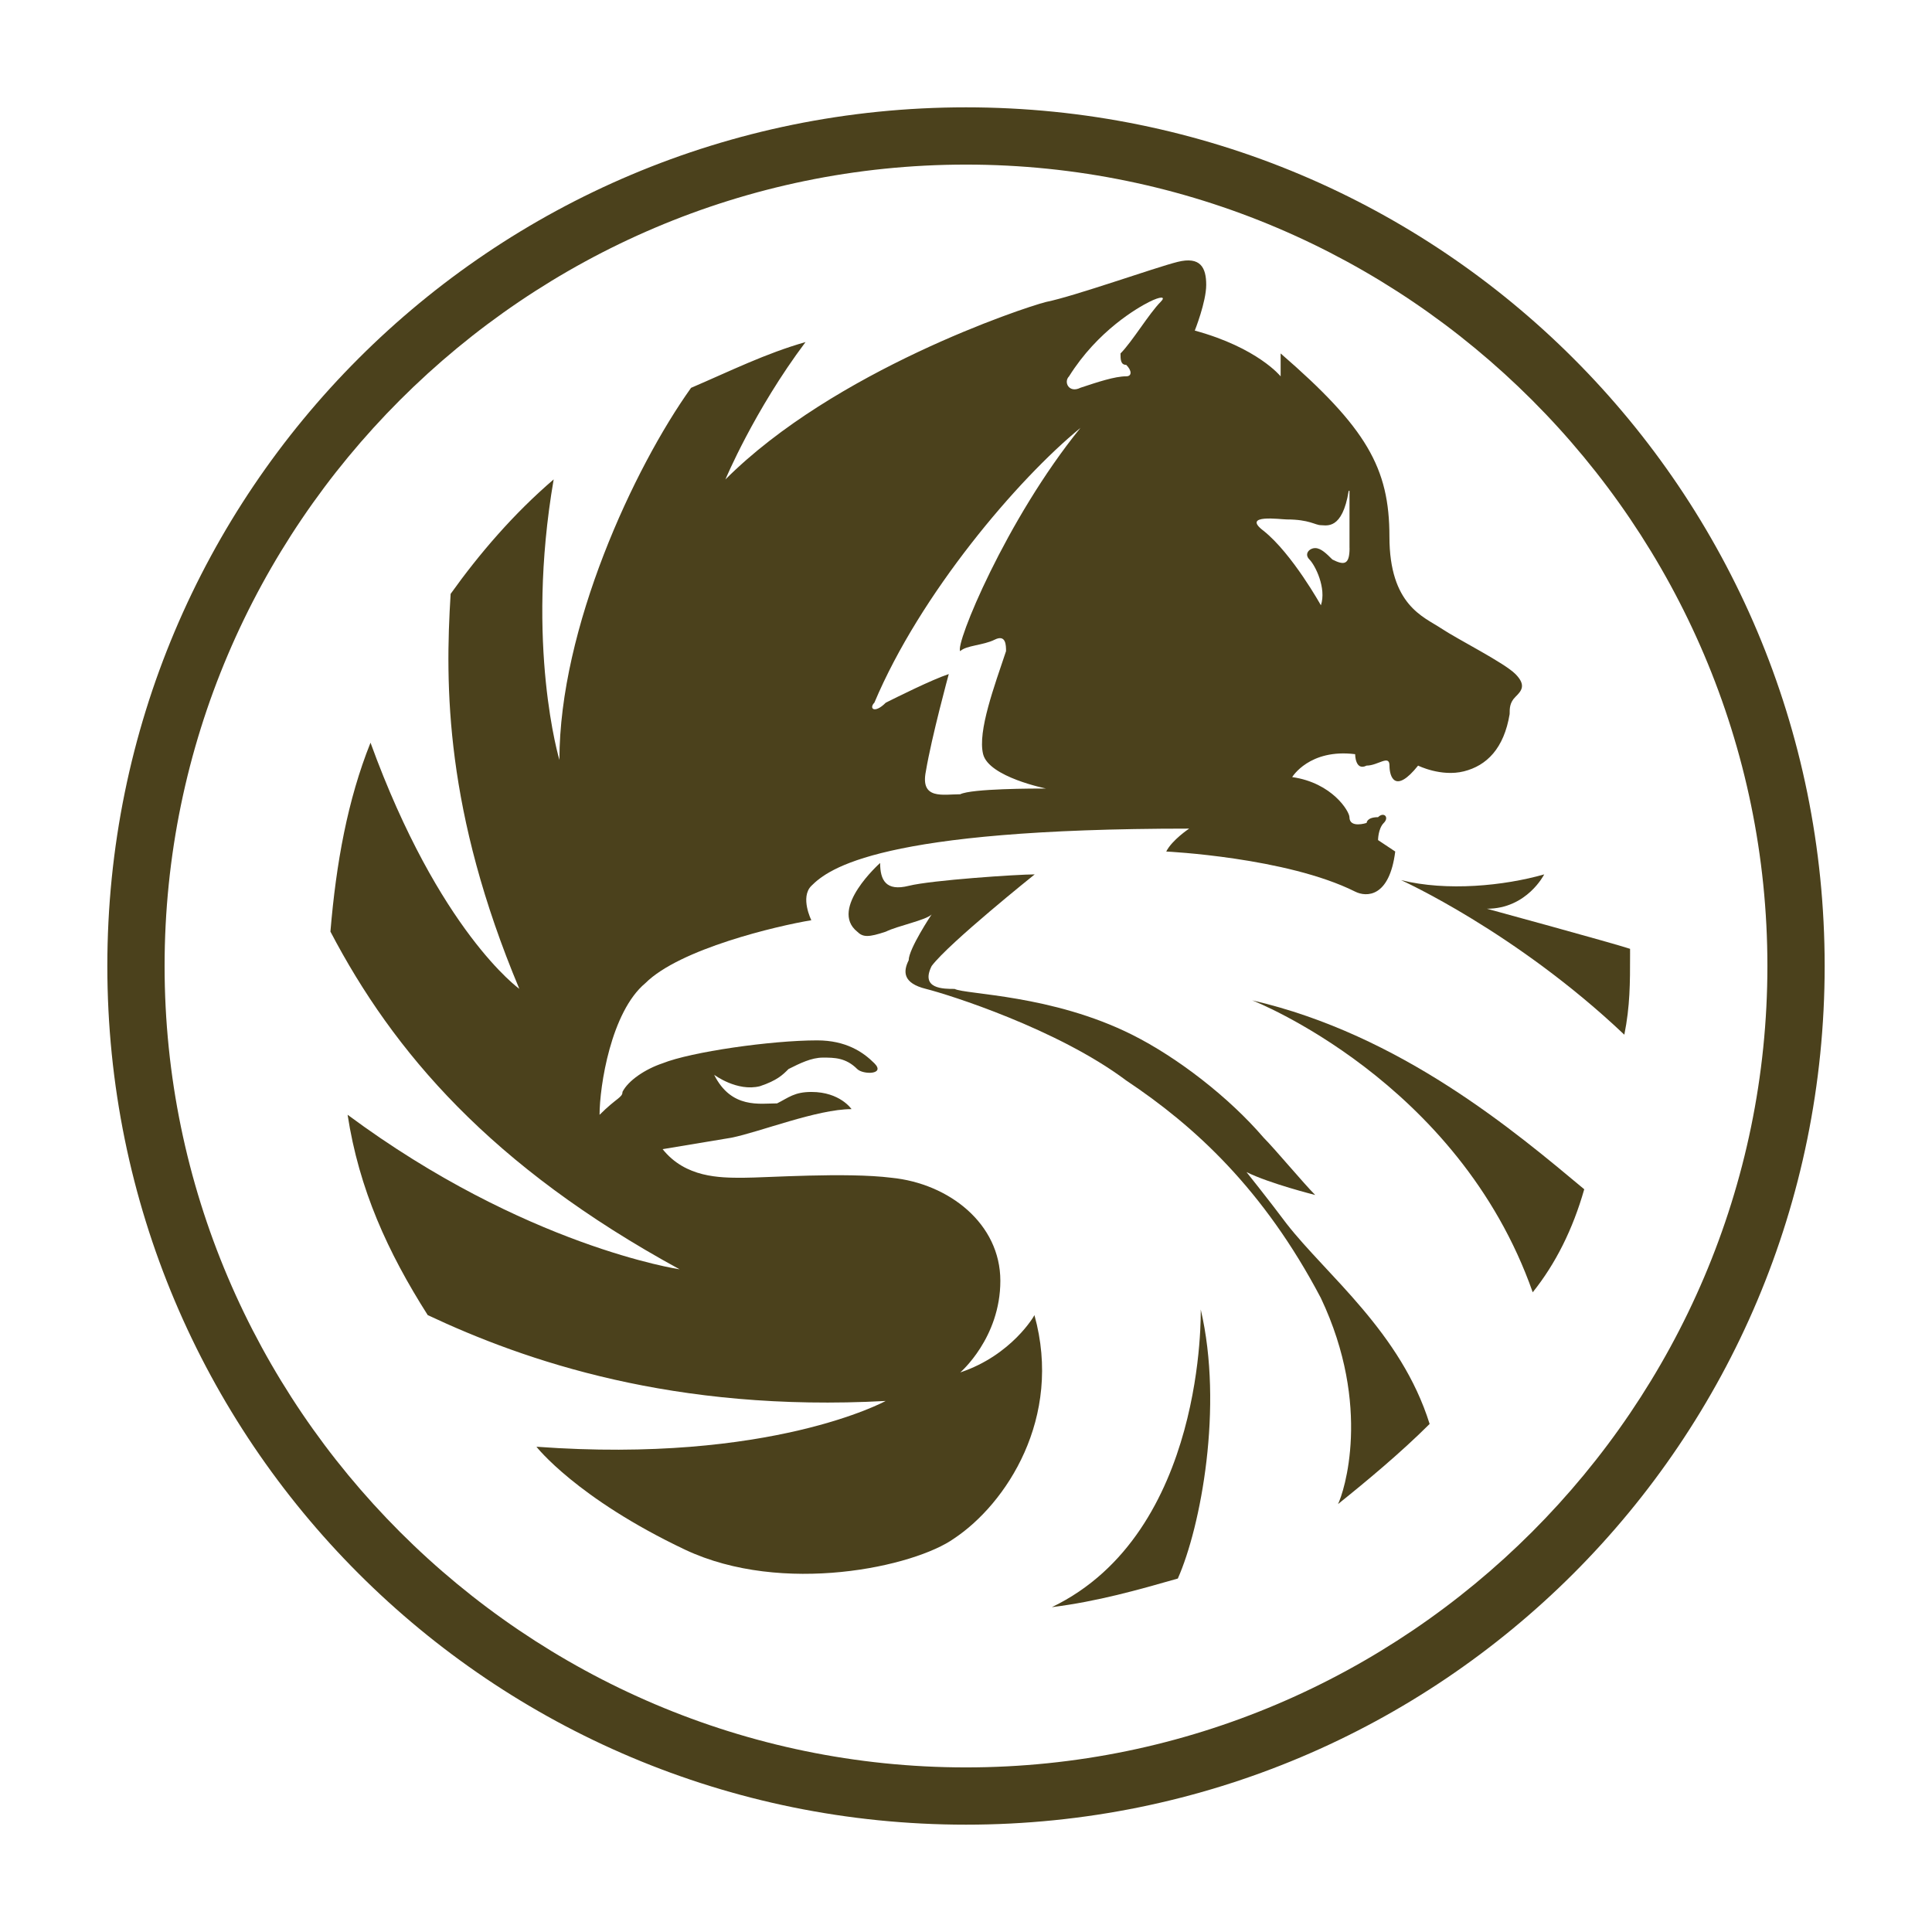<?xml version="1.0" encoding="utf-8"?>
<!-- Generator: Adobe Illustrator 19.2.1, SVG Export Plug-In . SVG Version: 6.00 Build 0)  -->
<svg version="1.0" id="art" xmlns="http://www.w3.org/2000/svg" xmlns:xlink="http://www.w3.org/1999/xlink" x="0px" y="0px"
	 width="36px" height="36px" viewBox="0 0 36 36" enable-background="new 0 0 36 36" xml:space="preserve">
<g id="check">
</g>
<path fill="#4B411C" d="M17.893,25.573c0,0,0.747-0.64,0.747-1.707c0-1.067-0.96-1.813-2.027-1.92c-0.853-0.107-2.347,0-2.773,0
	c-0.427,0-1.067,0-1.493-0.533l1.28-0.213c0.533-0.107,1.6-0.533,2.24-0.533c0,0-0.213-0.32-0.747-0.32
	c-0.32,0-0.427,0.107-0.64,0.213c-0.32,0-0.853,0.107-1.173-0.533c0,0,0.427,0.32,0.853,0.213c0.32-0.107,0.427-0.213,0.533-0.32
	c0.213-0.107,0.427-0.213,0.64-0.213s0.427,0,0.64,0.213c0.107,0.107,0.533,0.107,0.32-0.107c-0.213-0.213-0.533-0.427-1.067-0.427
	c-0.853,0-2.347,0.213-2.88,0.427c-0.32,0.107-0.64,0.32-0.747,0.533l0,0c0,0.107-0.107,0.107-0.427,0.427
	c0-0.533,0.213-1.92,0.853-2.453c0.64-0.64,2.453-1.067,3.093-1.173c0,0-0.213-0.427,0-0.64c0.32-0.32,1.28-1.067,7.04-1.067
	c0,0-0.32,0.213-0.427,0.427c0,0,2.24,0.107,3.52,0.747c0.213,0.107,0.64,0.107,0.747-0.747l-0.32-0.213c0,0,0-0.213,0.107-0.32
	c0.107-0.107,0-0.213-0.107-0.107c-0.213,0-0.213,0.107-0.213,0.107s-0.32,0.107-0.32-0.107c0-0.107-0.32-0.64-1.067-0.747
	c0,0,0.32-0.533,1.173-0.427c0,0,0,0.32,0.213,0.213c0.213,0,0.427-0.213,0.427,0c0,0.213,0.107,0.533,0.533,0
	c0,0,0.427,0.213,0.853,0.107c0.427-0.107,0.747-0.427,0.853-1.067c0-0.107,0-0.213,0.107-0.32c0.107-0.107,0.213-0.213,0-0.427
	c-0.213-0.213-1.067-0.64-1.387-0.853c-0.32-0.213-0.96-0.427-0.96-1.707s-0.427-2.027-2.027-3.413v0.427c0,0-0.427-0.533-1.6-0.853
	c0,0,0.213-0.533,0.213-0.853c0-0.32-0.107-0.533-0.533-0.427c-0.427,0.107-1.92,0.64-2.453,0.747
	c-0.427,0.107-3.947,1.28-5.973,3.307c0,0,0.533-1.28,1.493-2.56c-0.747,0.213-1.387,0.533-2.133,0.853
	c-1.067,1.493-2.453,4.48-2.453,6.933c0,0-0.64-2.133-0.107-5.227c-0.747,0.64-1.387,1.387-1.92,2.133
	c-0.107,1.707-0.107,4.053,1.28,7.36c0,0-1.493-1.067-2.773-4.587c-0.427,1.067-0.64,2.24-0.747,3.52
	c1.173,2.24,2.987,4.373,6.507,6.293c0,0-2.88-0.427-6.187-2.88c0.213,1.387,0.747,2.56,1.493,3.733
	c1.813,0.853,4.587,1.813,8.533,1.6c0,0-2.133,1.173-6.507,0.853c0,0,0.747,0.96,2.773,1.92c1.813,0.853,4.267,0.32,5.013-0.213
	c0.96-0.64,2.027-2.24,1.493-4.16C19.28,24.507,18.853,25.253,17.893,25.573z M25.147,10.213c0,0.32-0.107,0.32-0.32,0.213
	c-0.107-0.107-0.213-0.213-0.32-0.213c-0.107,0-0.213,0.107-0.107,0.213c0.107,0.107,0.32,0.533,0.213,0.853
	c0,0-0.533-0.96-1.067-1.387c-0.427-0.32,0.32-0.213,0.427-0.213c0.427,0,0.533,0.107,0.64,0.107c0.102,0,0.399,0.097,0.518-0.64
	h0.015V10.213z M19.92,7.013c0.533-0.853,1.28-1.28,1.493-1.387c0.213-0.107,0.32-0.107,0.213,0
	c-0.213,0.213-0.533,0.747-0.747,0.96c0,0.107,0,0.213,0.107,0.213c0.107,0.107,0.107,0.213,0,0.213
	c-0.213,0-0.533,0.107-0.853,0.213C19.92,7.333,19.813,7.12,19.92,7.013z M16.293,13.093c0.853-2.027,2.667-4.16,3.84-5.12l0,0
	c-1.387,1.707-2.347,4.053-2.24,4.16c0.107-0.107,0.427-0.107,0.64-0.213c0.213-0.107,0.213,0.107,0.213,0.213
	c-0.213,0.64-0.533,1.493-0.427,1.92c0.107,0.427,1.173,0.64,1.173,0.64c-0.213,0-1.387,0-1.6,0.107c-0.32,0-0.747,0.107-0.64-0.427
	c0.107-0.64,0.427-1.813,0.427-1.813c-0.32,0.107-0.96,0.427-1.173,0.533C16.293,13.307,16.187,13.2,16.293,13.093z"/>
<path fill="#4B411C" d="M23.227,21.84c0.427,0.213,1.28,0.427,1.28,0.427c-0.213-0.213-0.747-0.853-0.96-1.067
	c-0.64-0.747-1.6-1.493-2.453-1.92C19.6,18.533,18,18.533,17.787,18.427c-0.213,0-0.64,0-0.427-0.427
	c0.32-0.427,1.92-1.707,1.92-1.707c-0.32,0-1.92,0.107-2.347,0.213C16.507,16.613,16.4,16.4,16.4,16.08c0,0-0.96,0.853-0.427,1.28
	c0.107,0.107,0.213,0.107,0.533,0c0.213-0.107,0.747-0.213,0.853-0.32c0,0-0.427,0.64-0.427,0.853
	c-0.107,0.213-0.107,0.427,0.32,0.533c0.427,0.107,2.453,0.747,3.733,1.707c1.28,0.853,2.56,2.027,3.627,4.053
	c0.96,2.027,0.427,3.627,0.32,3.84c0.533-0.427,1.173-0.96,1.707-1.493c-0.533-1.707-1.92-2.773-2.667-3.733
	C23.653,22.373,23.227,21.84,23.227,21.84z"/>
<path fill="#4B411C" d="M28.56,24.08c0.427-0.533,0.747-1.173,0.96-1.92c-1.28-1.067-3.413-2.88-6.187-3.52
	C23.333,18.64,27.173,20.133,28.56,24.08z"/>
<path fill="#4B411C" d="M19.6,29.947c0.853-0.107,1.6-0.32,2.347-0.533c0.427-0.96,0.853-3.2,0.427-5.013
	C22.373,24.4,22.48,28.56,19.6,29.947z"/>
<path fill="#4B411C" d="M27.707,16.933c0.747,0,1.067-0.64,1.067-0.64c-0.747,0.213-1.813,0.32-2.667,0.107
	c0,0,2.133,0.96,4.16,2.88c0.107-0.533,0.107-0.96,0.107-1.493V17.68C30.053,17.573,27.707,16.933,27.707,16.933z"/>
<path fill="#4B411C" d="M18,2C9.147,2,2,9.147,2,18s7.147,16,16,16s16-7.147,16-16S26.853,2,18,2z M18,32.933
	c-8.213,0-14.933-6.72-14.933-14.933S9.787,3.067,18,3.067S32.933,9.787,32.933,18S26.213,32.933,18,32.933z"/>
</svg>
